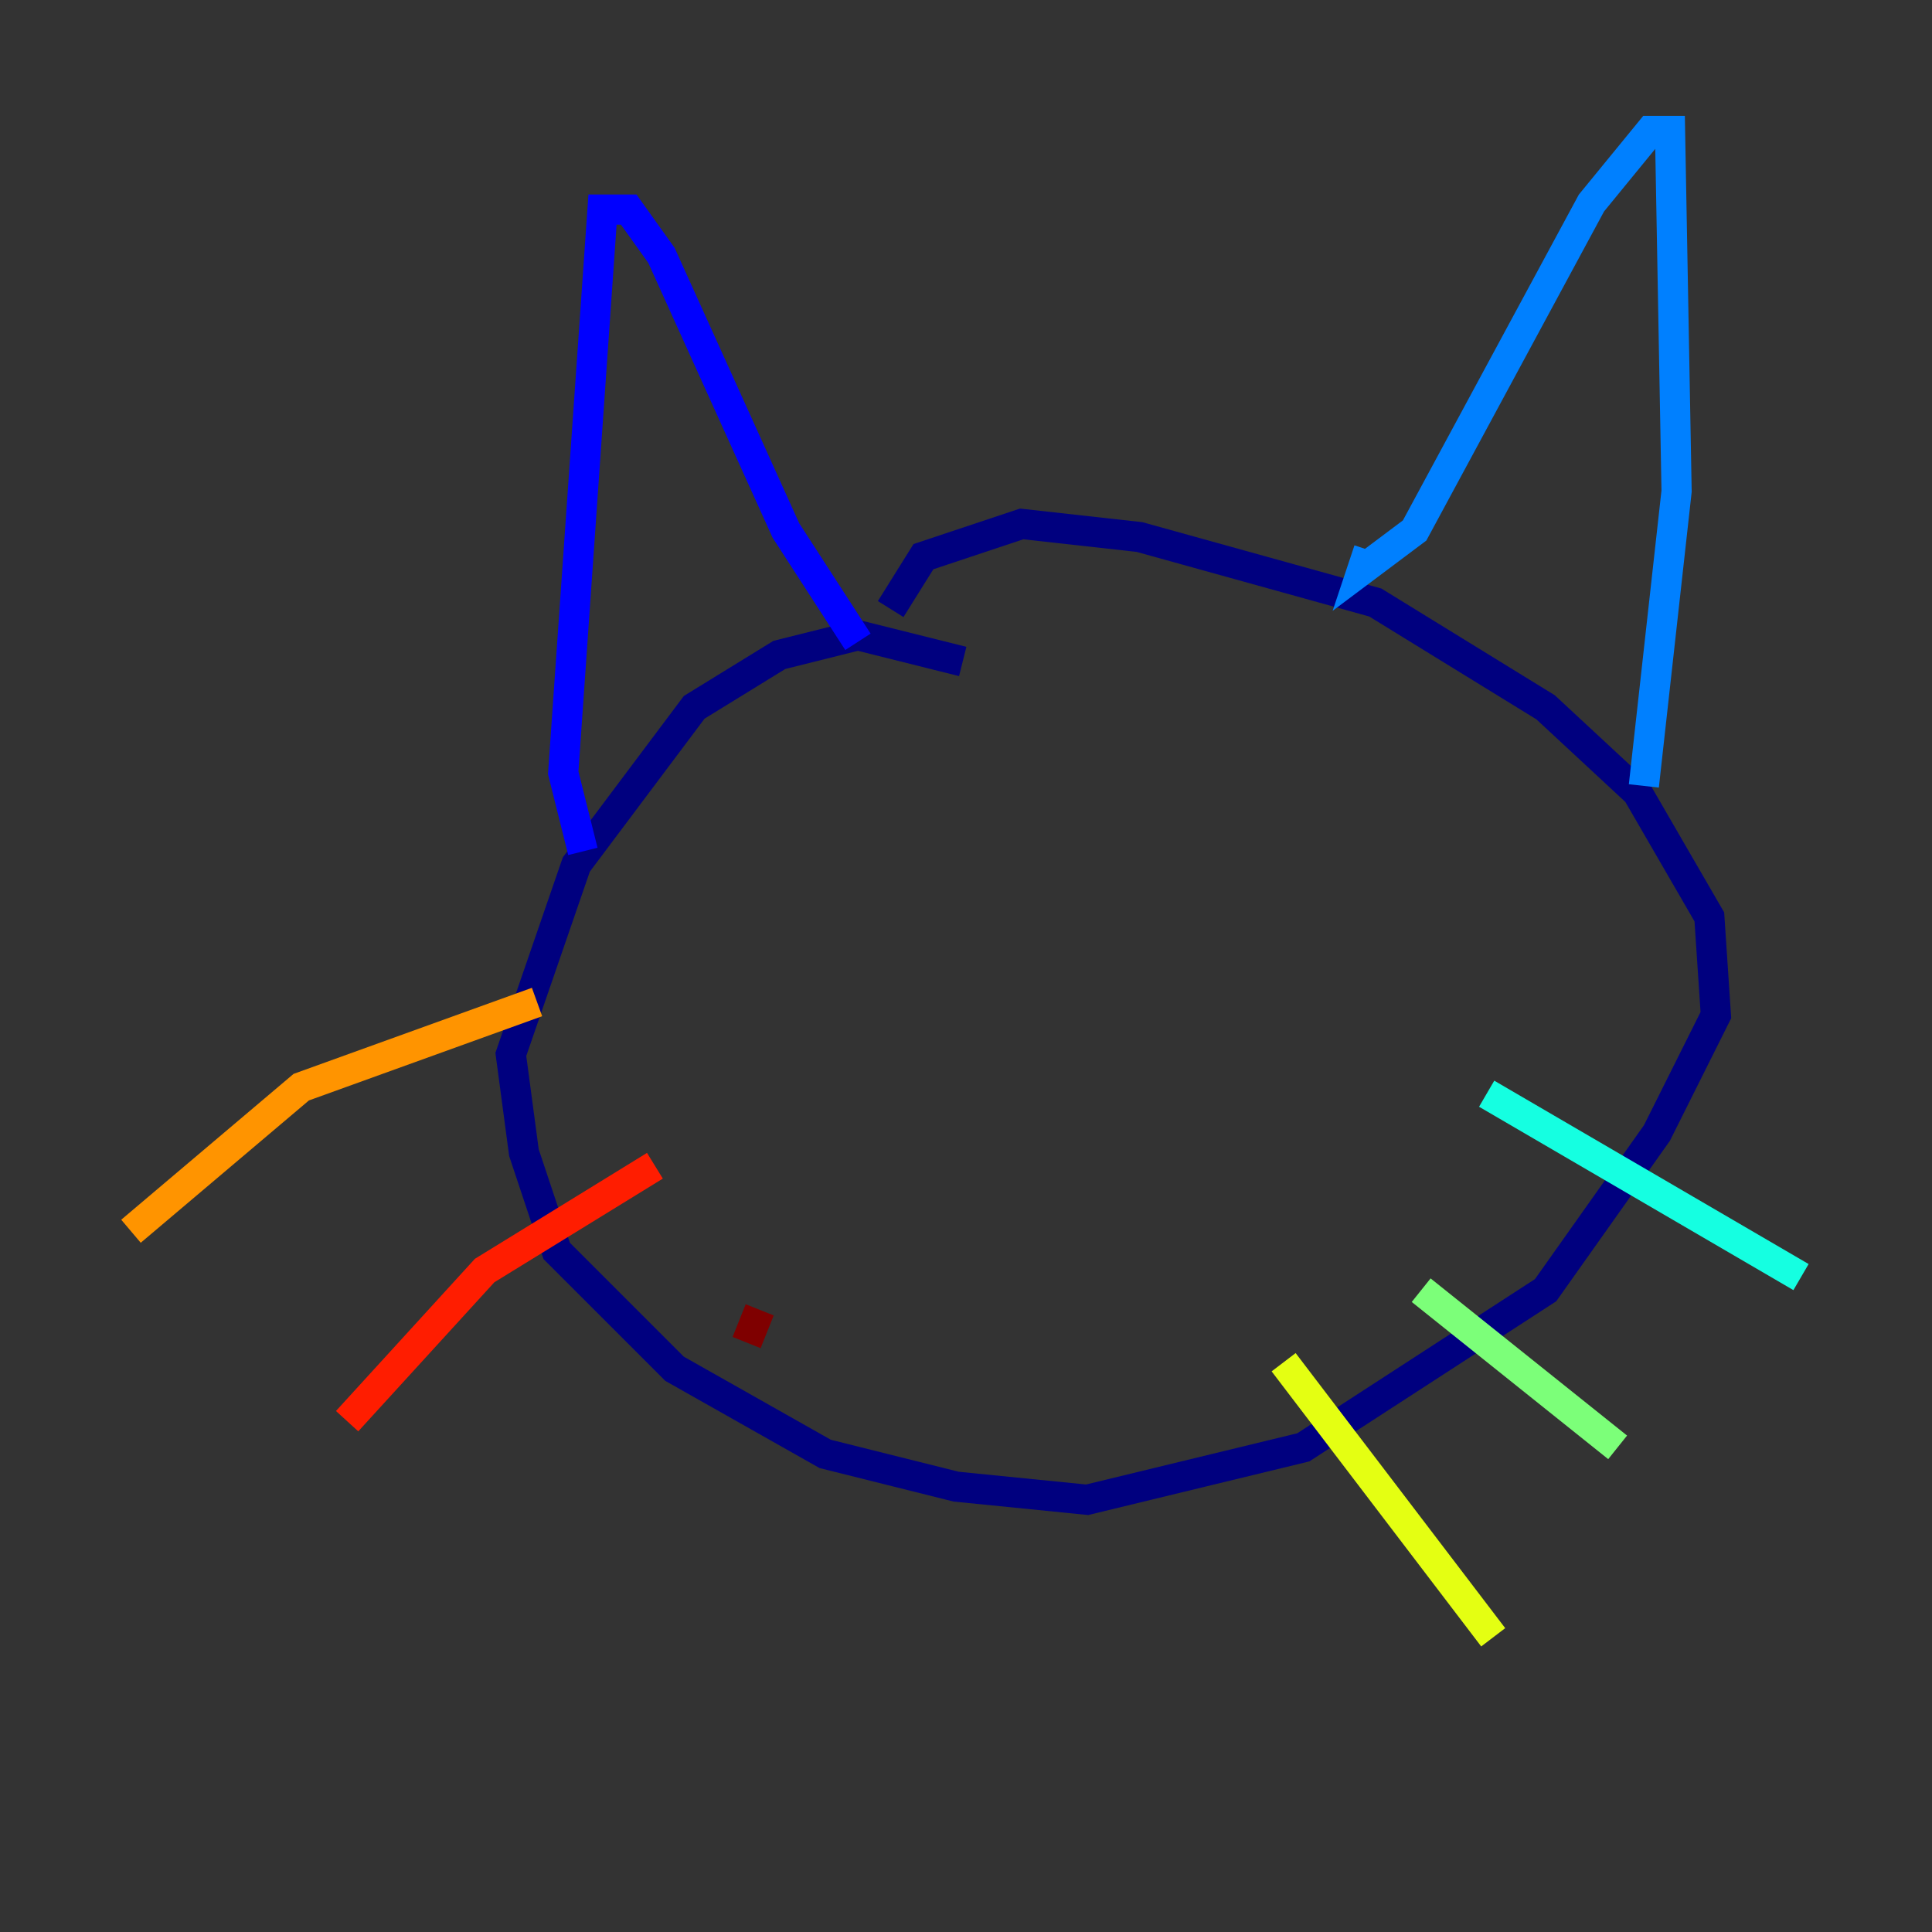 <?xml version="1.0" encoding="utf-8" ?>
<svg baseProfile="tiny" height="128" version="1.2" viewBox="0,0,128,128" width="128" xmlns="http://www.w3.org/2000/svg" xmlns:ev="http://www.w3.org/2001/xml-events" xmlns:xlink="http://www.w3.org/1999/xlink"><rect x="0" y="0" width="128" height="128" fill="#333333" stroke="none"/><defs /><polyline fill="none" points="63.783,43.824 56.841,42.088 51.634,43.39 45.993,46.861 38.183,57.275 33.844,69.858 34.712,76.366 36.881,82.875 44.691,90.685 54.671,96.325 63.349,98.495 72.027,99.363 86.346,95.891 102.4,85.478 109.776,75.064 113.681,67.254 113.248,60.746 108.475,52.502 102.4,46.861 91.119,39.919 75.498,35.58 67.688,34.712 61.18,36.881 59.01,40.352" stroke="#00007f" stroke-width="2" /><polyline fill="none" points="38.617,56.407 37.315,51.2 39.919,13.885 41.654,13.885 43.824,16.922 52.068,35.146 56.841,42.522" stroke="#0000ff" stroke-width="2" /><polyline fill="none" points="90.685,36.447 90.251,37.749 93.722,35.146 105.437,13.451 109.342,8.678 110.644,8.678 111.078,32.542 108.909,52.068" stroke="#0080ff" stroke-width="2" /><polyline fill="none" points="98.495,72.461 119.322,84.61" stroke="#15ffe1" stroke-width="2" /><polyline fill="none" points="94.156,85.478 107.173,95.891" stroke="#7cff79" stroke-width="2" /><polyline fill="none" points="85.044,90.251 98.929,108.475" stroke="#e4ff12" stroke-width="2" /><polyline fill="none" points="35.58,66.386 19.959,72.027 8.678,81.573" stroke="#ff9400" stroke-width="2" /><polyline fill="none" points="43.39,77.234 32.108,84.176 22.997,94.156" stroke="#ff1d00" stroke-width="2" /><polyline fill="none" points="50.332,86.78 49.464,88.949" stroke="#7f0000" stroke-width="2" /></svg>
